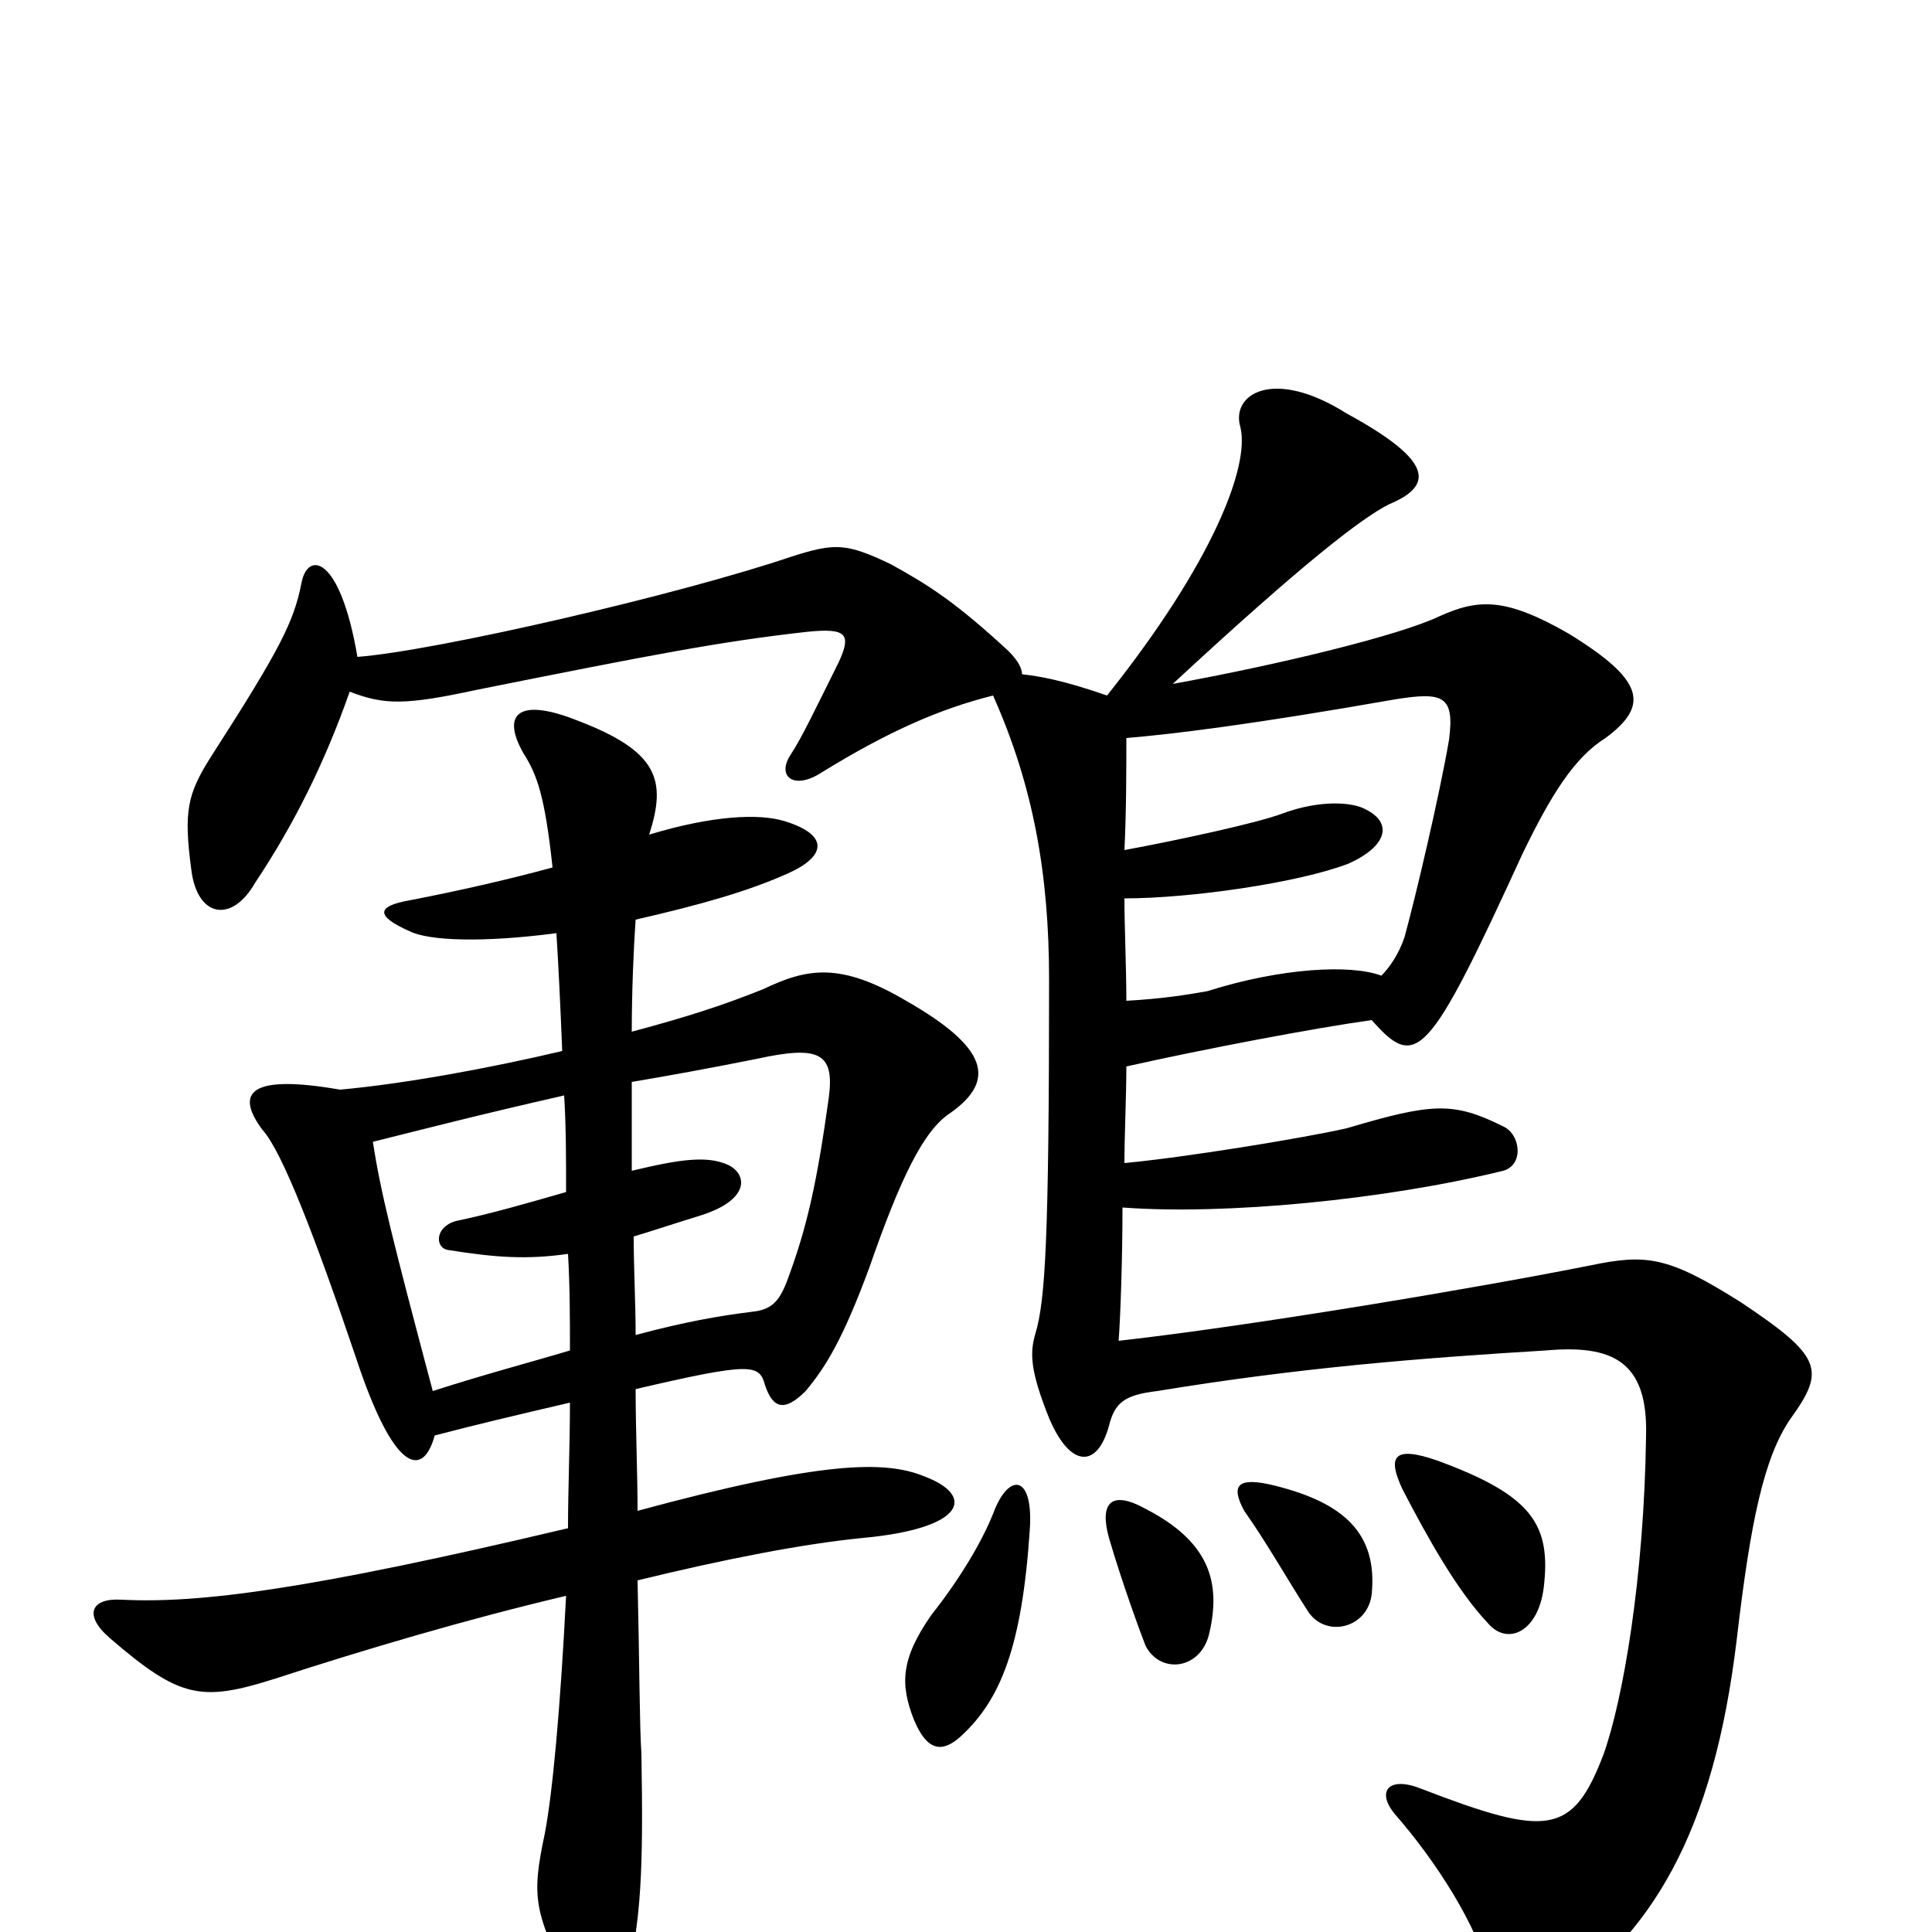 <svg xmlns="http://www.w3.org/2000/svg" viewBox="0 -1000 1000 1000">
	<path fill="#000000" d="M533 -208C535 -236 523 -238 515 -219C509 -203 497 -183 482 -164C466 -141 466 -128 473 -110C480 -93 488 -93 497 -101C518 -120 529 -148 533 -208ZM626 -155C632 -181 626 -202 593 -219C575 -229 569 -222 574 -204C581 -180 591 -153 593 -148C601 -133 622 -136 626 -155ZM710 -175C713 -206 696 -222 660 -231C640 -236 637 -231 644 -218C656 -201 666 -183 677 -166C686 -152 708 -157 710 -175ZM799 -178C803 -211 793 -226 744 -244C721 -252 718 -246 726 -229C739 -204 754 -177 770 -160C780 -148 796 -155 799 -178ZM715 -495C699 -501 663 -499 625 -487C614 -485 601 -483 583 -482C583 -499 582 -520 582 -535C616 -535 672 -543 698 -553C718 -562 721 -574 707 -581C700 -585 683 -586 664 -579C651 -574 609 -565 582 -560C583 -580 583 -603 583 -618C607 -620 648 -625 722 -638C747 -642 753 -640 750 -617C745 -588 733 -537 727 -515C724 -506 719 -499 715 -495ZM327 -394C327 -410 327 -425 327 -440C345 -443 367 -447 392 -452C424 -459 432 -455 429 -432C423 -389 418 -365 407 -336C403 -326 399 -322 389 -321C373 -319 355 -316 329 -309C329 -326 328 -343 328 -360C338 -363 350 -367 363 -371C388 -379 387 -392 377 -397C366 -402 352 -400 327 -394ZM294 -351C295 -334 295 -317 295 -301C275 -295 252 -289 224 -280C203 -359 197 -383 193 -409C221 -416 248 -423 292 -433C293 -417 293 -401 293 -383C272 -377 255 -372 236 -368C225 -365 225 -354 232 -353C257 -349 273 -348 294 -351ZM288 -517C289 -501 290 -481 291 -456C253 -447 209 -439 176 -436C130 -444 121 -435 136 -415C146 -404 163 -360 184 -298C204 -237 219 -235 225 -257C248 -263 265 -267 295 -274C295 -251 294 -230 294 -209C159 -177 103 -170 63 -172C47 -173 43 -164 57 -152C93 -121 104 -119 142 -131C188 -146 242 -162 293 -174C290 -115 286 -72 282 -51C275 -18 276 -10 297 30C305 45 318 45 324 26C332 -6 333 -33 332 -92C331 -107 331 -139 330 -182C375 -193 416 -201 447 -204C500 -209 505 -226 478 -236C458 -244 426 -244 330 -218C330 -237 329 -260 329 -281C389 -295 393 -294 396 -283C400 -271 406 -269 417 -280C427 -292 436 -306 450 -344C466 -390 478 -415 492 -424C516 -441 511 -458 469 -482C435 -502 418 -499 395 -488C375 -480 357 -474 327 -466C327 -487 328 -510 329 -524C364 -532 388 -539 408 -548C428 -557 429 -568 406 -575C393 -579 369 -578 336 -568C345 -596 341 -611 299 -627C269 -639 259 -631 271 -610C278 -599 282 -588 286 -551C264 -545 238 -539 212 -534C195 -531 194 -526 212 -518C222 -513 250 -512 288 -517ZM185 -660C176 -713 159 -715 156 -698C152 -678 145 -664 109 -608C97 -589 95 -580 99 -550C102 -525 120 -522 132 -543C152 -573 168 -605 181 -642C199 -635 210 -635 247 -643C337 -661 373 -668 418 -673C438 -675 441 -672 434 -657C423 -635 415 -618 409 -609C402 -598 411 -591 425 -600C459 -621 486 -633 514 -640C535 -593 543 -547 543 -493C543 -358 541 -327 536 -310C533 -300 533 -291 543 -266C554 -240 568 -240 574 -262C577 -274 582 -278 599 -280C672 -292 734 -297 800 -301C834 -304 853 -296 852 -257C851 -183 840 -120 830 -92C814 -50 801 -49 736 -74C719 -81 712 -73 722 -61C743 -37 765 -3 771 23C775 40 785 48 801 38C855 2 887 -51 899 -152C906 -212 913 -246 927 -266C945 -291 943 -298 901 -326C863 -350 852 -351 823 -345C768 -334 650 -314 579 -306C580 -319 581 -350 581 -375C634 -371 717 -379 778 -394C789 -397 787 -413 778 -417C752 -430 741 -429 697 -416C675 -411 614 -401 582 -398C582 -412 583 -433 583 -448C623 -457 681 -468 710 -472C733 -446 739 -451 788 -558C803 -589 815 -608 831 -618C854 -635 851 -648 812 -672C779 -691 765 -690 745 -681C724 -671 662 -656 607 -646C675 -709 705 -732 719 -739C743 -749 741 -762 697 -786C659 -810 637 -796 642 -779C647 -759 628 -709 573 -640C550 -648 538 -650 529 -651C529 -654 527 -658 522 -663C495 -688 481 -697 461 -708C438 -719 432 -719 410 -712C351 -692 225 -663 185 -660Z"/>
</svg>